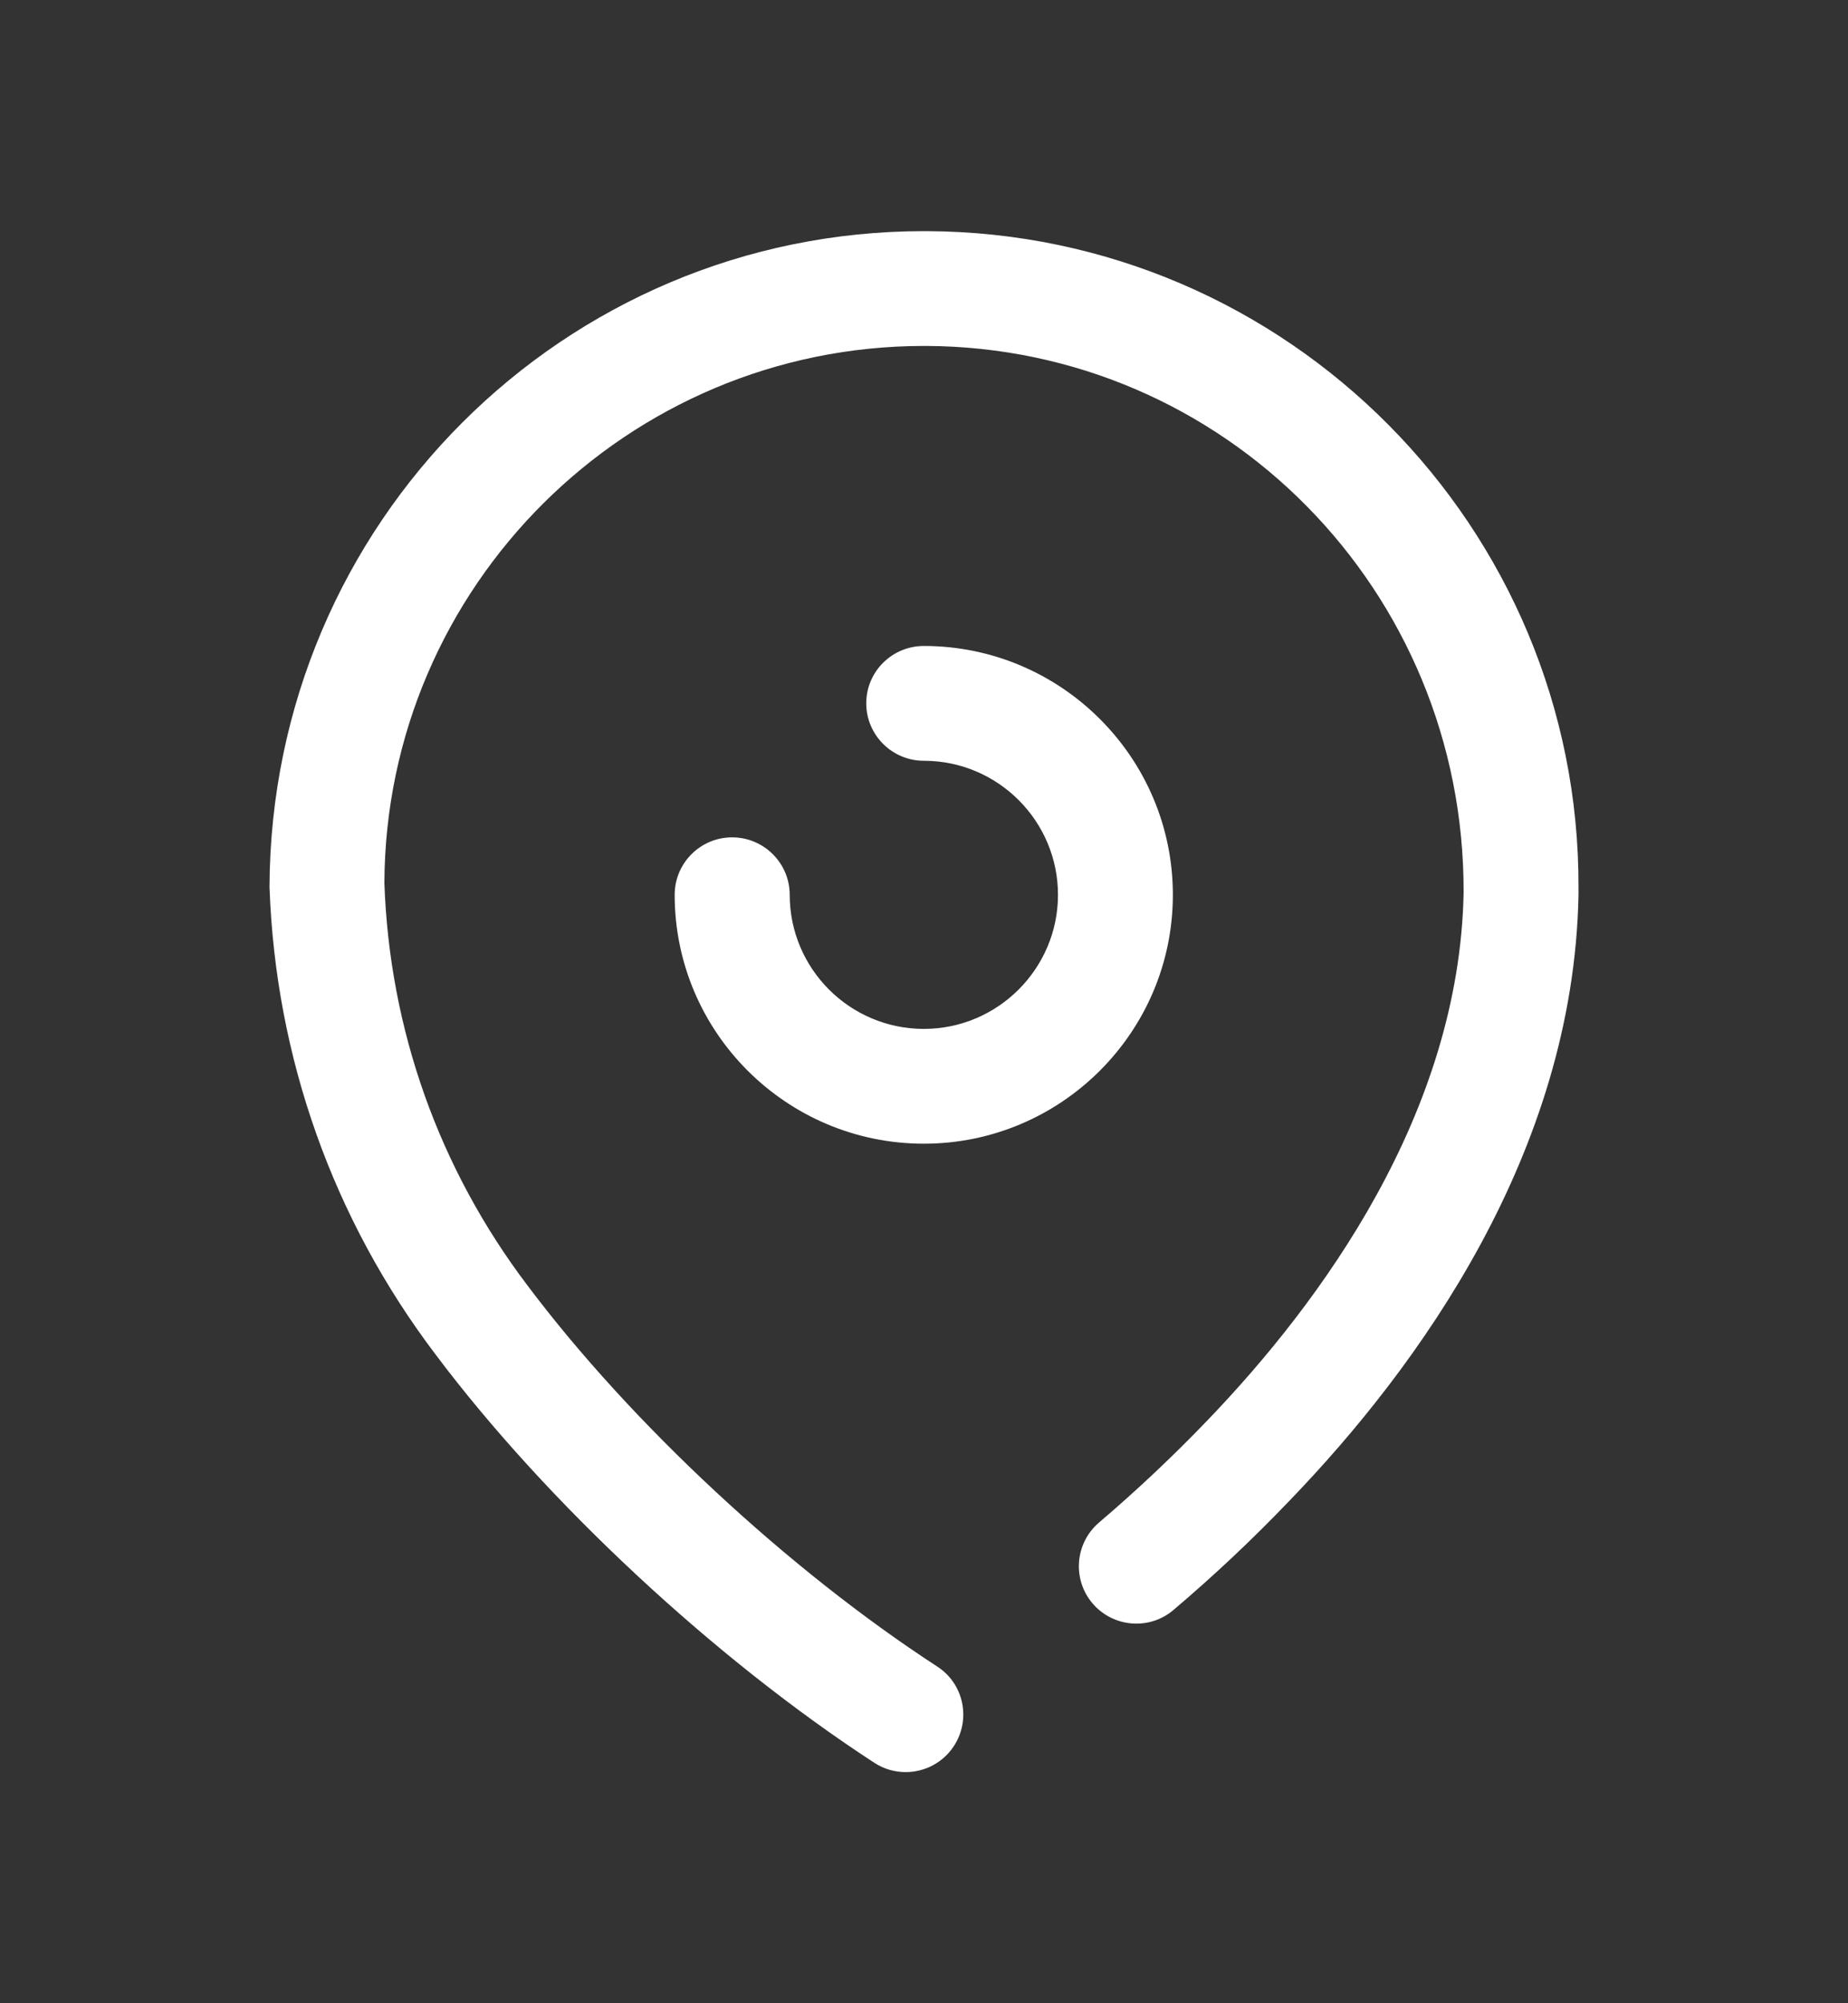 <svg width="12" height="13" viewBox="0 0 12 13" fill="none" xmlns="http://www.w3.org/2000/svg">
<rect x="0" y="0" width="12" height="13" fill="#333333" stroke="none"/>
<path d="M6.017 1.5C8.36 1.509 10.259 3.421 10.25 5.761V5.808C10.218 7.48 9.213 8.868 8.375 9.737C8.137 9.986 7.883 10.225 7.621 10.447C7.465 10.581 7.229 10.562 7.095 10.406C6.961 10.249 6.98 10.014 7.137 9.88C7.379 9.674 7.615 9.452 7.837 9.221C8.582 8.447 9.476 7.224 9.504 5.794C9.511 3.829 7.946 2.253 6.014 2.245H6C4.074 2.245 2.504 3.806 2.496 5.73C2.529 6.681 2.851 7.585 3.426 8.343C4.098 9.237 5.117 10.185 6.086 10.815C6.259 10.927 6.307 11.158 6.194 11.331C6.123 11.44 6.003 11.5 5.881 11.5C5.812 11.5 5.741 11.481 5.678 11.44C4.641 10.765 3.55 9.75 2.83 8.792C2.162 7.912 1.789 6.862 1.75 5.756C1.759 3.393 3.664 1.5 6 1.5H6.017ZM5.999 4.192C6.89 4.192 7.616 4.916 7.616 5.807C7.616 6.698 6.89 7.422 5.999 7.422C5.107 7.422 4.381 6.698 4.381 5.807C4.381 5.601 4.548 5.434 4.754 5.434C4.96 5.434 5.128 5.601 5.128 5.807C5.128 6.286 5.518 6.677 5.999 6.677C6.479 6.677 6.87 6.286 6.87 5.807C6.87 5.327 6.479 4.937 5.999 4.937C5.793 4.937 5.625 4.77 5.625 4.564C5.625 4.358 5.793 4.192 5.999 4.192Z" fill="white"/>
</svg>

